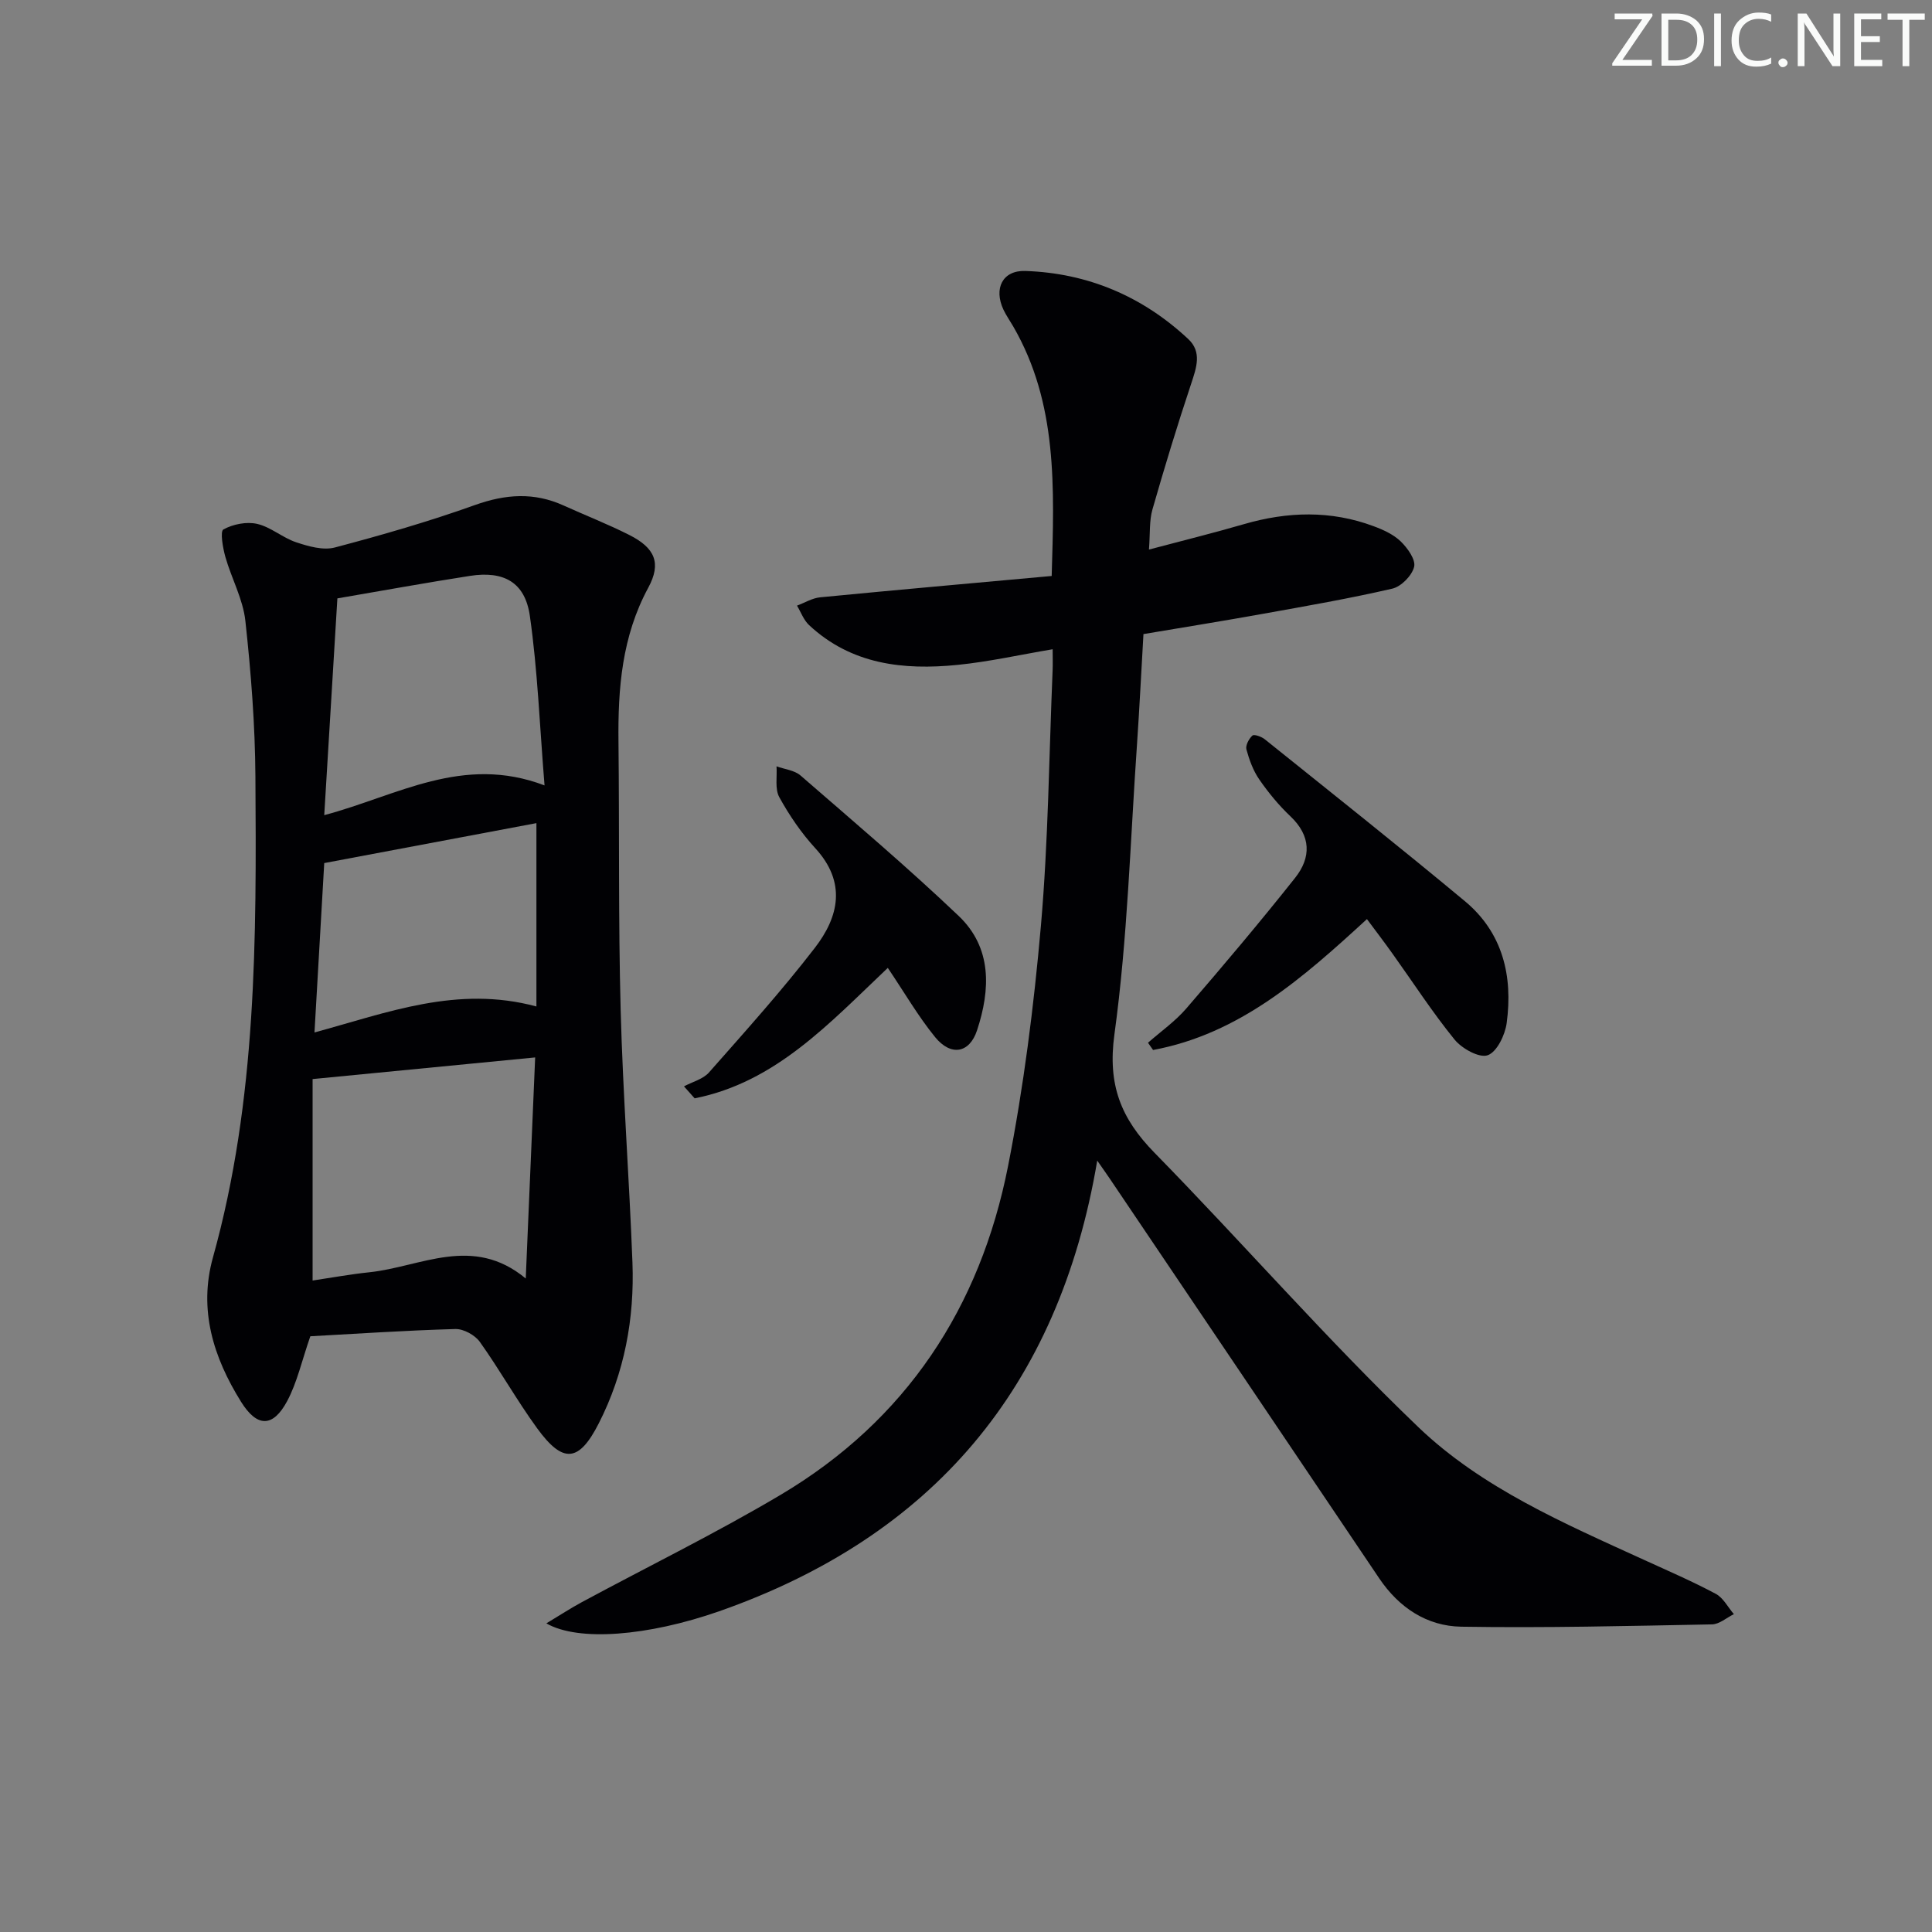 <svg enable-background="new 0 0 400 400" viewBox="0 0 400 400" xmlns="http://www.w3.org/2000/svg"><rect x="0" y="0" width="400" height="400" fill="#808080" stroke="none"/><g fill="#fafbfa"><path d="m342.2 3.2-6.3 9.2h6.1v1.2h-8.2v-.5l6.2-9.1h-5.7v-1.2h7.8v.4z"/><path d="m344 13.7v-10.9h3.1c1.6 0 3 .5 4.1 1.4 1.1 1 1.6 2.2 1.6 3.9s-.5 3-1.6 4-2.5 1.5-4.2 1.5h-3zm1.4-9.6v8.4h1.6c1.4 0 2.5-.4 3.2-1.1.8-.8 1.2-1.8 1.2-3.2s-.4-2.4-1.2-3.1-1.8-1-3.1-1z"/><path d="m356.3 2.8v10.9h-1.4v-10.9z"/><path d="m366.6 13.2c-.8.4-1.8.6-3 .6-1.6 0-2.8-.5-3.7-1.5s-1.4-2.3-1.4-3.9c0-1.7.5-3.2 1.6-4.2s2.4-1.6 4-1.6c1 0 1.9.1 2.6.4v1.5c-.8-.4-1.6-.6-2.6-.6-1.2 0-2.2.4-3 1.2s-1.1 1.9-1.1 3.3c0 1.3.4 2.3 1.1 3.1s1.6 1.1 2.8 1.1c1.1 0 2-.2 2.8-.7v1.3z"/><path d="m368.2 13c0-.3.1-.5.3-.6.2-.2.4-.3.6-.3.3 0 .5.1.7.3s.3.4.3.6-.1.5-.3.6c-.2.2-.4.3-.7.3s-.5-.1-.6-.3c-.2-.2-.3-.4-.3-.6z"/><path d="m381.1 13.7h-1.7l-5.5-8.4c-.2-.2-.3-.5-.4-.7 0 .2.1.8.1 1.5v7.6h-1.4v-10.9h1.8l5.3 8.3c.3.4.4.6.4.8 0-.3-.1-.8-.1-1.6v-7.5h1.4v10.9z"/><path d="m389.7 13.7h-5.8v-10.9h5.6v1.2h-4.2v3.5h3.9v1.2h-3.9v3.7h4.4z"/><path d="m398.4 4.1h-3.1v9.6h-1.4v-9.6h-3.1v-1.3h7.7v1.3z"/></g><path d="m113.12 336.1c2.75-1.65 4.99-3.12 7.34-4.39 13.74-7.41 27.78-14.28 41.19-22.24 25.95-15.42 41.29-38.76 47.06-68.06 3.23-16.4 5.34-33.08 6.8-49.74 1.53-17.55 1.68-35.22 2.42-52.83.06-1.32.01-2.64.01-4.42-6.78 1.14-13.2 2.59-19.7 3.24-11.2 1.12-21.98-.07-30.73-8.24-1.12-1.04-1.68-2.67-2.5-4.03 1.59-.59 3.15-1.56 4.78-1.72 15.85-1.54 31.71-2.94 47.95-4.42.54-18.34 1.25-35.75-7.97-51.68-.67-1.15-1.44-2.25-2.01-3.44-2.06-4.38-.22-8.19 4.53-8.03 12.92.44 24.25 5.24 33.72 14.09 2.87 2.68 1.71 5.93.61 9.25-2.87 8.61-5.52 17.31-8.02 26.04-.67 2.33-.46 4.9-.72 8.3 6.97-1.85 13.34-3.42 19.63-5.25 9.04-2.63 18.01-2.9 26.9.42 2 .74 4.11 1.71 5.6 3.15 1.41 1.37 3.13 3.77 2.77 5.25-.44 1.81-2.67 4.09-4.51 4.52-8.87 2.05-17.86 3.61-26.83 5.22-8.15 1.47-16.33 2.78-24.7 4.19-.46 7.86-.82 15.3-1.33 22.74-1.4 20.06-1.95 40.25-4.68 60.13-1.44 10.46 1.35 17.42 8.29 24.51 18.39 18.78 35.69 38.67 54.65 56.83 13.15 12.59 30.17 19.91 46.7 27.46 4.99 2.28 10.04 4.46 14.87 7.04 1.55.83 2.51 2.77 3.74 4.2-1.51.74-3.01 2.1-4.54 2.12-17.31.33-34.62.76-51.92.48-7.1-.12-12.89-3.95-16.98-10.03-18.57-27.59-37.18-55.16-55.77-82.73-.62-.93-1.28-1.83-2.6-3.74-7.94 47.17-34.24 77.85-78.28 93.31-14.79 5.16-29.16 6.31-35.77 2.5z" fill="#010104"/><path d="m64.25 276.66c-1.78 5.13-2.74 9.57-4.79 13.41-2.95 5.52-6.24 5.47-9.55.16-5.72-9.18-8.85-19.04-5.82-29.9 9.1-32.63 9.01-66.09 8.79-99.52-.07-10.77-.91-21.56-2.08-32.27-.49-4.51-2.88-8.79-4.14-13.24-.53-1.88-1.12-5.3-.4-5.69 1.99-1.09 4.8-1.65 7-1.14 2.83.66 5.27 2.88 8.08 3.81 2.53.84 5.57 1.71 7.99 1.07 9.77-2.58 19.51-5.39 29.01-8.79 6.32-2.26 12.22-2.68 18.33.09 4.54 2.06 9.2 3.87 13.64 6.12 5.3 2.68 6.67 5.81 3.9 10.92-5.45 10.08-6.29 20.84-6.16 31.92.2 18.49-.04 36.98.45 55.46.46 17.44 1.78 34.85 2.44 52.28.44 11.62-1.64 22.86-6.96 33.32-4.11 8.08-7.4 8.43-12.78 1.03-4.2-5.77-7.7-12.05-11.85-17.87-1.01-1.42-3.38-2.72-5.08-2.67-10.28.29-20.53.98-30.02 1.5zm46.55-57.73c-15.62 1.52-30.52 2.97-46.08 4.48v41.71c3.9-.58 7.81-1.3 11.75-1.71 10.67-1.12 21.39-7.83 32.38 1.29.66-15.65 1.28-30.17 1.95-45.77zm-43.67-50.16c15.13-4.02 28.66-12.61 45.61-6.16-1.01-12.41-1.43-23.84-3.04-35.1-1-6.98-5.41-9.36-12.39-8.28-8.96 1.39-17.89 3.02-27.46 4.66-.88 14.59-1.78 29.43-2.72 44.88zm43.93 39.61c0-12.9 0-25.25 0-37.96-14.44 2.72-29.02 5.47-43.93 8.27-.66 11.54-1.33 23.05-2.02 35.07 15.12-4.11 29.57-9.8 45.95-5.38z" fill="#010104"/><path d="m283.01 190.29c-13.24 12.16-26.36 23.77-44.28 27.1-.35-.5-.7-1-1.05-1.5 2.66-2.34 5.62-4.42 7.91-7.07 7.67-8.89 15.25-17.87 22.55-27.07 3.35-4.22 3.32-8.69-.99-12.76-2.4-2.27-4.55-4.89-6.43-7.61-1.26-1.82-2.07-4.05-2.66-6.21-.23-.83.51-2.22 1.24-2.88.35-.32 1.88.22 2.56.77 13.85 11.12 27.77 22.16 41.43 33.52 7.84 6.52 9.97 15.51 8.65 25.24-.33 2.47-2.03 5.99-3.94 6.66-1.74.61-5.33-1.38-6.85-3.25-4.6-5.66-8.58-11.82-12.83-17.76-1.72-2.42-3.53-4.78-5.31-7.18z" fill="#010104"/><path d="m183.81 200.39c-12.14 11.5-23.23 23.68-39.99 27.01-.74-.83-1.47-1.65-2.21-2.48 1.75-.94 3.96-1.49 5.19-2.89 7.46-8.46 15.02-16.86 21.9-25.78 5-6.47 6.57-13.57.11-20.62-2.9-3.16-5.39-6.81-7.46-10.57-.95-1.72-.43-4.24-.58-6.4 1.67.61 3.7.8 4.96 1.89 11.03 9.57 22.18 19.02 32.75 29.08 6.92 6.59 6.6 15.21 3.81 23.68-1.56 4.74-5.39 5.45-8.69 1.41-3.52-4.33-6.35-9.23-9.79-14.33z" fill="#010104"/></svg>